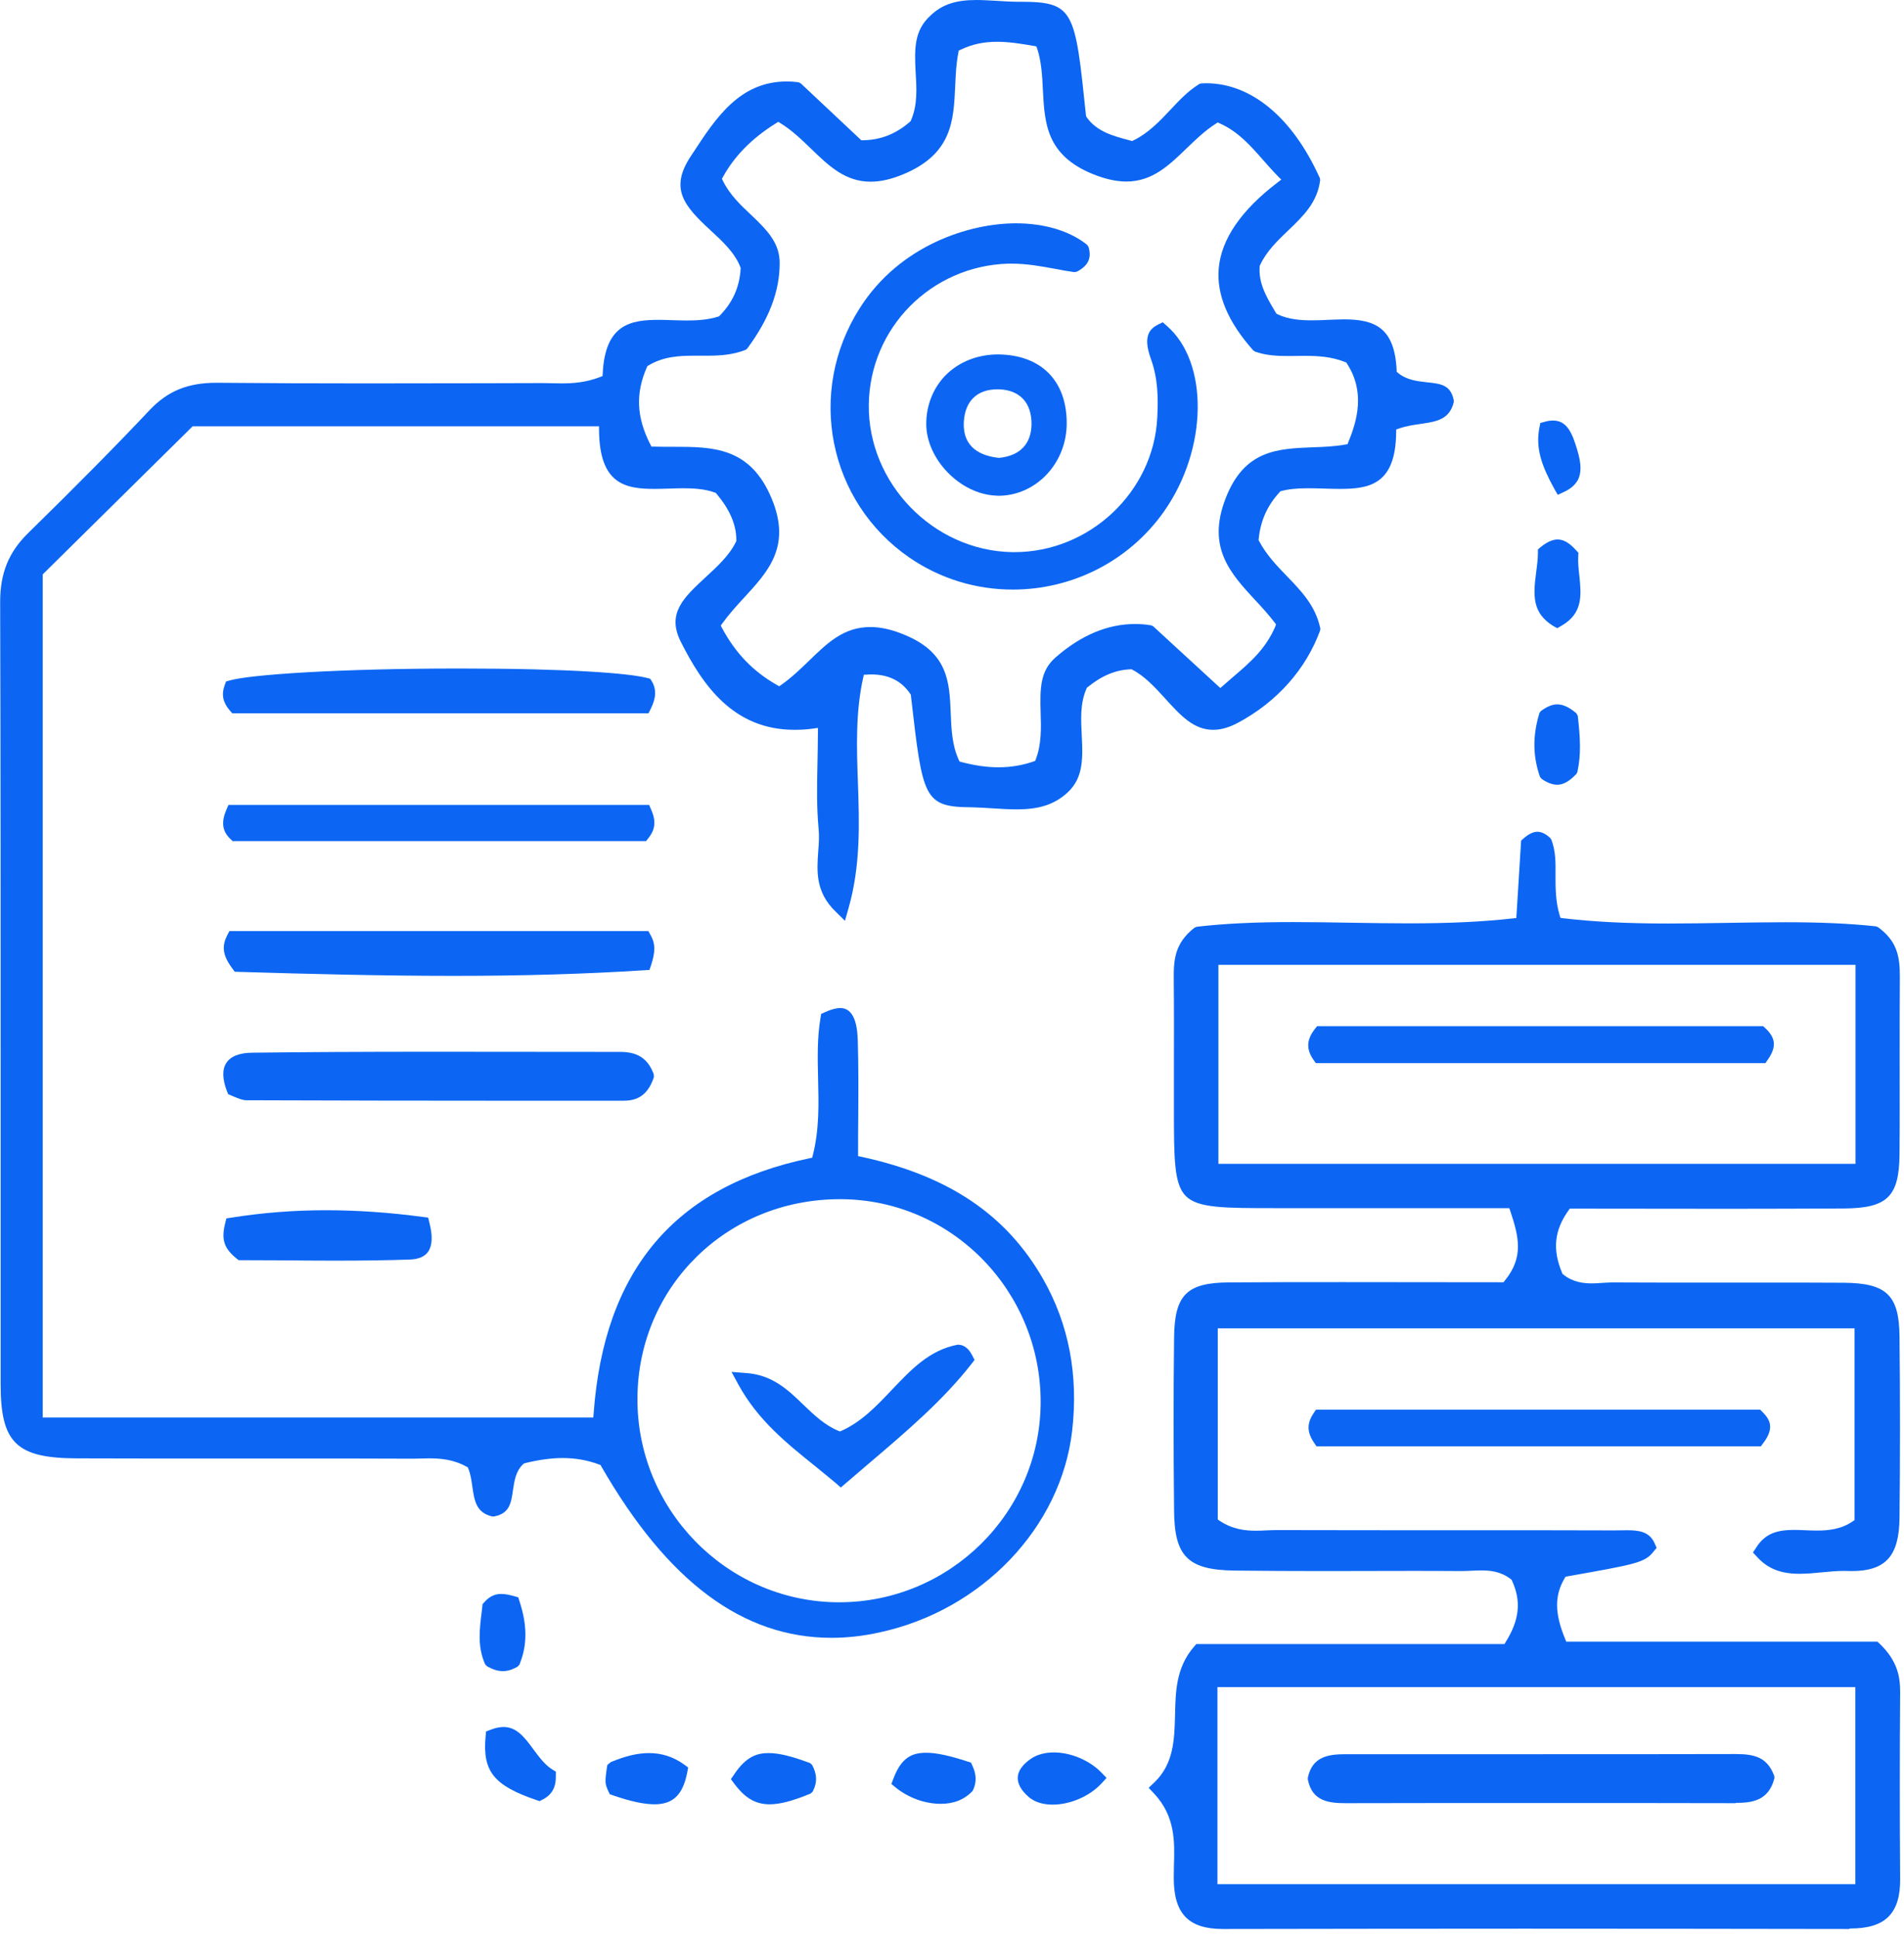 <svg width="119" height="121" viewBox="0 0 119 121" fill="none" xmlns="http://www.w3.org/2000/svg">
<g clip-path="url(#clip0_116_9283)">
<path d="M51.97 102.31C46.43 102.31 41.73 98.81 37.58 91.6L37.54 91.52L37.46 91.49C36.75 91.22 35.98 91.08 35.17 91.08C34.44 91.08 33.67 91.19 32.81 91.4L32.75 91.42L32.7 91.46C32.23 91.9 32.15 92.5 32.06 93.09C31.95 93.86 31.86 94.53 30.92 94.72L30.87 94.73H30.76C29.75 94.49 29.65 93.73 29.52 92.86C29.47 92.48 29.41 92.08 29.27 91.74L29.24 91.66L29.16 91.62C28.33 91.16 27.52 91.1 26.83 91.1C26.63 91.1 26.43 91.11 26.23 91.11C26.02 91.12 25.84 91.12 25.66 91.12C23.47 91.11 21.3 91.11 19.13 91.11H13.11C10.34 91.11 7.58 91.11 4.81 91.1C1.02 91.09 0.04 90.13 0.04 86.47C0.04 80.49 0.04 74.51 0.04 68.53C0.04 58.21 0.04 47.9 0.01 37.59C0.01 35.81 0.54 34.5 1.74 33.32C4.76 30.36 7.19 27.91 9.36 25.61C10.49 24.42 11.74 23.91 13.54 23.91C16.7 23.94 19.77 23.95 22.84 23.95C25.33 23.95 27.81 23.94 30.3 23.94L33.9 23.93C34.01 23.93 35.09 23.95 35.09 23.95C35.78 23.95 36.61 23.9 37.51 23.55L37.66 23.49L37.67 23.33C37.82 20.24 39.43 19.98 41.2 19.98C41.47 19.98 41.74 19.99 42.02 20C42.36 20.01 42.65 20.02 42.94 20.02C43.5 20.02 44.23 19.99 44.88 19.78L44.94 19.76L44.98 19.72C45.79 18.9 46.22 17.94 46.29 16.79V16.73L46.27 16.68C45.92 15.78 45.15 15.07 44.4 14.38C42.75 12.86 41.84 11.79 43.16 9.78L43.32 9.54C44.75 7.35 46.24 5.09 49.17 5.09C49.38 5.09 49.6 5.1 49.83 5.13L49.91 5.14L50.05 5.21L53.83 8.76H53.93C55.03 8.75 56 8.37 56.88 7.6L56.92 7.56L56.94 7.51C57.35 6.56 57.29 5.55 57.23 4.56C57.14 2.98 57.15 1.88 58.17 0.96C58.88 0.28 59.74 0 61.02 0C61.43 0 61.85 0.03 62.27 0.05C62.74 0.08 63.17 0.11 63.6 0.11H63.75C67.14 0.11 67.19 0.64 67.87 7.18L67.88 7.24L67.9 7.3C68.54 8.23 69.6 8.5 70.54 8.75L70.76 8.81L70.84 8.77C71.77 8.32 72.47 7.58 73.14 6.87C73.7 6.27 74.23 5.71 74.89 5.29L74.95 5.25L75.07 5.21C75.07 5.21 75.3 5.2 75.38 5.2C78.2 5.2 80.77 7.34 82.46 11.06L82.49 11.12L82.51 11.25C82.34 12.64 81.46 13.49 80.53 14.38C79.85 15.03 79.16 15.69 78.76 16.55L78.73 16.61V16.64C78.65 17.69 79.15 18.54 79.63 19.35L79.78 19.6L79.85 19.63C80.54 19.97 81.36 20.01 82 20.01C82.33 20.01 82.67 20 83.01 19.98C83.35 19.97 83.68 19.95 84 19.95C85.94 19.95 87.16 20.48 87.29 23.11V23.22L87.37 23.29C87.91 23.74 88.56 23.81 89.18 23.88C90.03 23.97 90.64 24.03 90.85 24.95L90.86 25.01V25.13C90.58 26.22 89.79 26.33 88.79 26.48C88.37 26.54 87.89 26.61 87.43 26.77L87.26 26.83V27.01C87.23 30.27 85.58 30.54 83.75 30.54C83.43 30.54 83.11 30.53 82.78 30.52C82.44 30.51 82.11 30.5 81.78 30.5C81.07 30.5 80.55 30.55 80.09 30.67L80.02 30.69L79.97 30.75C79.21 31.58 78.78 32.53 78.67 33.66L78.66 33.74L78.7 33.81C79.15 34.66 79.8 35.34 80.43 35.99C81.34 36.93 82.19 37.82 82.5 39.17L82.52 39.24L82.51 39.38C81.62 41.81 79.82 43.83 77.41 45.13C76.84 45.44 76.32 45.59 75.82 45.59C74.6 45.59 73.77 44.68 72.82 43.63C72.2 42.95 71.55 42.24 70.78 41.84L70.72 41.81H70.65C69.72 41.85 68.87 42.2 67.97 42.93L67.92 42.97L67.9 43.03C67.5 43.95 67.56 44.96 67.61 45.94C67.7 47.61 67.67 48.77 66.51 49.69C65.74 50.3 64.85 50.56 63.54 50.56C63.07 50.56 62.6 50.53 62.12 50.5C61.64 50.47 61.19 50.44 60.74 50.43C57.73 50.41 57.67 49.89 56.94 43.52L56.93 43.4L56.89 43.34C56.33 42.52 55.53 42.13 54.44 42.13C54.36 42.13 53.99 42.15 53.99 42.15L53.95 42.33C53.47 44.46 53.54 46.71 53.62 48.88C53.71 51.44 53.79 54.07 53.04 56.71L52.81 57.52L52.21 56.93C50.96 55.71 51.05 54.42 51.14 53.17C51.18 52.69 51.21 52.21 51.16 51.74C51.04 50.45 51.06 49.14 51.09 47.76C51.1 47.08 51.12 46.43 51.12 45.76V45.47L50.84 45.51C50.44 45.57 50.04 45.59 49.66 45.59C45.84 45.59 43.92 42.81 42.55 40.09C41.65 38.31 42.74 37.32 44.11 36.05C44.84 35.38 45.59 34.69 46 33.84L46.02 33.79V33.73C46.02 32.77 45.61 31.83 44.78 30.84L44.74 30.79L44.68 30.77C44.03 30.53 43.28 30.5 42.71 30.5C42.43 30.5 42.14 30.51 41.86 30.52C41.48 30.53 41.2 30.54 40.92 30.54C39.1 30.54 37.47 30.26 37.44 26.88V26.63H12.04L2.67 35.88V88.55H37.08L37.1 88.32C37.75 79.34 42.17 74.11 50.61 72.35L50.76 72.32L50.8 72.17C51.21 70.56 51.17 68.95 51.13 67.39C51.1 66.07 51.07 64.84 51.28 63.6L51.32 63.34L51.56 63.23C51.93 63.06 52.26 62.97 52.52 62.97C53.54 62.97 53.59 64.48 53.61 64.97C53.66 66.58 53.65 68.15 53.64 69.81C53.63 70.54 53.63 71.27 53.63 72.02V72.22L53.83 72.26C59.28 73.44 62.89 75.87 65.19 79.89C66.8 82.71 67.41 85.9 67.01 89.38C66.31 95.42 61.37 100.59 54.98 101.97C53.95 102.2 52.94 102.31 51.97 102.31ZM52.49 74.91C45.45 74.91 39.9 80.35 39.84 87.3C39.78 94.25 45.36 99.99 52.27 100.09H52.45C59.34 100.09 64.99 94.52 65.04 87.66C65.09 80.68 59.51 74.96 52.6 74.91H52.49ZM60.08 47.6C60.91 47.82 61.67 47.93 62.41 47.93C63.17 47.93 63.89 47.81 64.59 47.57L64.7 47.53L64.74 47.42C65.1 46.49 65.07 45.45 65.04 44.53C64.99 42.97 65.02 41.9 65.97 41.07C67.56 39.68 69.23 38.98 70.94 38.98C71.24 38.98 71.55 39 71.86 39.05L71.94 39.06L72.07 39.12L76.27 42.98C76.27 42.98 76.84 42.48 77.04 42.31C78.12 41.39 79.1 40.55 79.71 39.13L79.75 39L79.66 38.88C79.28 38.39 78.85 37.91 78.46 37.5C76.9 35.81 75.42 34.21 76.59 31.16C77.76 28.1 79.85 28.03 82.06 27.94C82.73 27.92 83.42 27.89 84.08 27.77L84.22 27.75L84.27 27.62C84.83 26.26 85.33 24.48 84.19 22.72L84.15 22.65L84.08 22.62C83.24 22.28 82.37 22.23 81.56 22.23L80.53 22.24C79.86 22.24 79.15 22.21 78.49 21.98L78.43 21.96L78.33 21.89C76.74 20.11 76.03 18.4 76.17 16.77C76.33 14.94 77.57 13.13 79.86 11.39L80.08 11.22L79.88 11.02C79.53 10.66 79.22 10.31 78.93 9.98C78.13 9.07 77.37 8.21 76.22 7.7L76.1 7.65L76 7.72C75.32 8.15 74.73 8.72 74.16 9.27C73.06 10.33 72.02 11.34 70.4 11.34C69.75 11.34 69.06 11.18 68.29 10.87C65.39 9.68 65.29 7.7 65.18 5.61C65.14 4.75 65.09 3.86 64.83 3.05L64.77 2.9L64.62 2.87C63.75 2.72 63.04 2.61 62.31 2.61C61.47 2.61 60.74 2.77 60.03 3.11L59.92 3.16L59.9 3.28C59.76 3.97 59.73 4.69 59.7 5.38C59.6 7.55 59.5 9.59 56.52 10.86C55.74 11.19 55.06 11.35 54.41 11.35C52.82 11.35 51.79 10.35 50.7 9.3C50.1 8.72 49.49 8.13 48.77 7.69L48.64 7.61L48.5 7.7C46.99 8.64 45.91 9.74 45.18 11.06L45.12 11.17L45.18 11.29C45.6 12.16 46.31 12.83 46.94 13.42C48.02 14.44 48.73 15.21 48.73 16.44C48.73 18.18 48.08 19.9 46.74 21.72L46.7 21.78L46.59 21.86C45.8 22.16 45.07 22.22 44.19 22.22H43.36C42.47 22.22 41.45 22.27 40.53 22.83L40.46 22.87L40.43 22.94C39.71 24.58 39.78 26.07 40.65 27.77L40.72 27.9H40.87C41.27 27.91 41.67 27.91 42.07 27.91C44.56 27.91 46.9 27.92 48.24 31.17C49.46 34.13 48.02 35.69 46.51 37.33C46.03 37.85 45.55 38.38 45.14 38.95L45.05 39.08L45.12 39.22C45.98 40.82 47.08 41.95 48.56 42.79L48.7 42.87L48.83 42.78C49.46 42.34 50.01 41.81 50.54 41.3C51.72 40.15 52.74 39.17 54.39 39.17C55.06 39.17 55.77 39.33 56.57 39.67C59.26 40.79 59.34 42.61 59.42 44.54C59.46 45.53 59.5 46.55 59.92 47.46L59.97 47.57L60.08 47.6Z" fill="#0C66F3"/>
<path d="M115.59 120.5C108.83 120.49 102.06 120.48 95.3 120.48C89.01 120.48 82.72 120.49 76.43 120.5C74.28 120.5 73.36 119.54 73.36 117.31C73.36 117.07 73.37 116.82 73.37 116.57C73.42 115.04 73.46 113.46 72.13 112.04L71.79 111.68L72.15 111.34C73.37 110.17 73.4 108.64 73.44 107.15C73.47 105.68 73.5 104.17 74.62 102.87L74.77 102.7H94.03L94.1 102.58C94.97 101.2 95.09 100.02 94.5 98.74L94.47 98.68L94.42 98.64C93.8 98.16 93.12 98.1 92.6 98.1C92.39 98.1 92.17 98.11 91.95 98.12C91.72 98.13 91.53 98.14 91.34 98.14C90.24 98.13 89.18 98.13 88.12 98.13L82.71 98.14C80.86 98.14 79 98.13 77.15 98.11C74.25 98.07 73.4 97.23 73.38 94.37C73.34 90.53 73.34 86.99 73.38 83.54C73.41 80.9 74.17 80.13 76.78 80.11C79.16 80.09 81.54 80.09 83.92 80.09L93.97 80.1L94.04 80.01C95.24 78.55 94.94 77.28 94.39 75.64L94.33 75.47H79.76C76.51 75.47 74.88 75.47 74.12 74.72C73.37 73.98 73.37 72.38 73.37 69.19V66.87C73.37 64.96 73.38 63.05 73.36 61.14C73.35 59.92 73.44 58.92 74.62 57.98L74.68 57.94L74.81 57.89C76.58 57.69 78.42 57.6 80.84 57.6C82.01 57.6 83.2 57.62 84.39 57.64C85.69 57.66 86.87 57.68 88.05 57.68C90.61 57.68 92.68 57.58 94.56 57.37L94.77 57.35L95.07 52.51L95.23 52.37C95.55 52.09 95.83 51.96 96.09 51.96C96.34 51.96 96.59 52.08 96.86 52.32L96.9 52.36L96.96 52.45C97.23 53.16 97.23 53.88 97.22 54.64C97.22 55.41 97.21 56.28 97.48 57.18L97.53 57.34L97.69 57.36C99.57 57.58 101.65 57.69 104.23 57.69C105.47 57.69 106.7 57.67 107.93 57.65C109.24 57.63 110.41 57.61 111.57 57.61C113.8 57.61 115.58 57.69 117.19 57.86L117.26 57.87L117.38 57.92C118.54 58.77 118.75 59.7 118.74 61.03C118.73 62.68 118.73 64.32 118.73 65.97V66.23C118.73 68.2 118.74 70.17 118.72 72.14C118.69 74.75 117.95 75.47 115.26 75.49C112.86 75.5 110.45 75.51 108.06 75.51L98.11 75.5L98.04 75.6C97.14 76.85 97.02 78.06 97.63 79.51L97.65 79.57L97.7 79.61C98.31 80.11 99.01 80.17 99.48 80.17C99.69 80.17 99.91 80.16 100.12 80.14C100.35 80.13 100.56 80.11 100.76 80.11C102.46 80.12 104.12 80.12 105.79 80.12H110.44C112.04 80.12 113.64 80.12 115.23 80.13C117.9 80.15 118.69 80.9 118.72 83.46C118.76 87.32 118.76 91.15 118.72 94.84C118.69 97.21 117.85 98.14 115.72 98.14L115.24 98.13C114.79 98.13 114.3 98.18 113.87 98.22C113.38 98.27 112.92 98.31 112.46 98.31C111.3 98.31 110.48 97.99 109.82 97.26L109.56 96.98L109.77 96.66C110.35 95.75 111.14 95.57 112.14 95.57C112.37 95.57 112.6 95.58 112.84 95.59C113.08 95.6 113.33 95.61 113.57 95.61C114.23 95.61 115.07 95.54 115.8 95.03L115.91 94.96V82.98H76.11V94.92L76.23 95C77.05 95.55 77.87 95.62 78.5 95.62C78.71 95.62 78.92 95.61 79.12 95.6C79.38 95.59 79.56 95.58 79.75 95.58C83.75 95.59 87.72 95.59 91.7 95.59H92.36C95.2 95.59 98.04 95.59 100.88 95.6L101.68 95.59C102.38 95.59 103.09 95.65 103.42 96.42L103.54 96.69L103.35 96.92C102.8 97.62 102.25 97.71 97.97 98.47L97.85 98.49L97.79 98.59C97.15 99.66 97.16 100.8 97.83 102.4L97.89 102.55H117.34L117.49 102.69C118.62 103.78 118.76 104.78 118.76 105.71C118.73 109.51 118.73 113.44 118.76 117.38C118.77 118.46 118.53 119.22 118.04 119.72C117.54 120.23 116.75 120.47 115.63 120.47H115.59V120.5ZM115.96 117.7V105.39H76.09V117.7H115.96ZM115.97 72.7V60.27H76.15V72.7H115.97Z" fill="#0C66F3"/>
<path d="M14.51 44.55L14.36 44.38C13.93 43.88 13.83 43.38 14.04 42.81L14.13 42.57L14.38 42.5C15.67 42.14 21.14 41.76 28.72 41.76C35.66 41.76 39.33 42.06 40.44 42.35L40.64 42.4L40.75 42.58C41.03 43.06 41.01 43.61 40.67 44.28L40.53 44.56H14.51V44.55Z" fill="#0C66F3"/>
<path d="M28.36 60.96C23.84 60.96 19.24 60.84 14.91 60.71L14.67 60.7L14.53 60.51C13.93 59.71 13.84 59.13 14.2 58.43L14.34 58.16H40.52L40.66 58.41C41 59 40.93 59.54 40.7 60.27L40.59 60.59L40.25 60.61C36.65 60.84 32.76 60.96 28.36 60.96Z" fill="#0C66F3"/>
<path d="M32.39 68.76C26.72 68.76 21.05 68.75 15.39 68.73C15.17 68.73 14.93 68.63 14.61 68.5L14.26 68.35L14.18 68.15C13.9 67.41 13.88 66.81 14.14 66.41C14.4 65.99 14.97 65.76 15.78 65.76C19.1 65.72 22.59 65.7 27.1 65.7C29.19 65.7 38.78 65.71 38.78 65.71C39.84 65.71 40.47 66.12 40.83 67.03L40.86 67.11L40.87 67.28C40.44 68.6 39.62 68.76 38.94 68.76H32.39Z" fill="#0C66F3"/>
<path d="M82.29 90.36L82.14 90.14C81.68 89.47 81.67 88.92 82.1 88.28L82.25 88.06H110.01L110.08 88.13C110.45 88.48 110.61 88.76 110.63 89.05C110.66 89.37 110.51 89.75 110.2 90.15L110.05 90.35H82.29V90.36Z" fill="#0C66F3"/>
<path d="M14.53 52.53L14.38 52.39C13.89 51.91 13.82 51.35 14.15 50.58L14.28 50.28H40.57L40.7 50.58C41.01 51.28 40.96 51.81 40.53 52.35L40.38 52.54H14.53V52.53Z" fill="#0C66F3"/>
<path d="M20.87 78.75C19.79 78.75 18.72 78.74 17.68 78.73L14.92 78.72L14.85 78.67C14 78 13.82 77.45 14.07 76.43L14.15 76.11L14.48 76.06C16.36 75.76 18.34 75.6 20.37 75.6C22.32 75.6 24.36 75.74 26.43 76.02L26.76 76.06L26.84 76.39C27.05 77.2 27.02 77.81 26.76 78.19C26.55 78.49 26.17 78.66 25.63 78.68C24.23 78.73 22.72 78.75 20.87 78.75Z" fill="#0C66F3"/>
<path d="M65.8 112.73C65.36 112.73 64.74 112.65 64.28 112.24C63.82 111.84 63.59 111.42 63.61 111.02C63.63 110.62 63.91 110.23 64.41 109.88C64.79 109.61 65.3 109.47 65.87 109.47C66.92 109.47 68.09 109.96 68.83 110.72L69.16 111.06L68.84 111.41C68.11 112.2 66.89 112.73 65.8 112.73Z" fill="#0C66F3"/>
<path d="M40.91 112.71C40.26 112.71 39.41 112.53 38.31 112.15L38.11 112.08L38.02 111.89C37.92 111.67 37.86 111.51 37.85 111.35C37.83 111.08 37.88 110.79 37.92 110.49L37.96 110.25L38.18 110.07C39.13 109.68 39.87 109.51 40.56 109.51C41.36 109.51 42.08 109.74 42.75 110.22L43.01 110.41L42.95 110.73C42.68 112.11 42.07 112.71 40.91 112.71Z" fill="#0C66F3"/>
<path d="M48.1 112.71C47.22 112.71 46.56 112.32 45.89 111.42L45.68 111.14L45.88 110.85C46.66 109.67 47.38 109.51 48.05 109.51C48.67 109.51 49.46 109.7 50.53 110.1L50.62 110.13L50.75 110.24C51.07 110.82 51.08 111.33 50.83 111.84L50.79 111.92L50.66 112.04C49.52 112.51 48.74 112.71 48.1 112.71Z" fill="#0C66F3"/>
<path d="M58.8 112.68C57.81 112.68 56.79 112.31 55.99 111.67L55.71 111.44L55.84 111.1C56.34 109.77 57.02 109.49 57.89 109.49C58.53 109.49 59.35 109.67 60.48 110.04L60.69 110.11L60.78 110.31C61.12 111.05 60.95 111.55 60.79 111.87C60.28 112.42 59.61 112.68 58.8 112.68Z" fill="#0C66F3"/>
<path d="M33.54 112.45C30.86 111.54 30.15 110.65 30.35 108.47L30.38 108.16L30.67 108.05C30.96 107.94 31.23 107.88 31.47 107.88C32.31 107.88 32.81 108.56 33.34 109.28C33.69 109.75 34.05 110.24 34.51 110.53L34.74 110.67V110.94C34.75 111.65 34.5 112.11 33.92 112.41L33.73 112.51L33.54 112.45Z" fill="#0C66F3"/>
<path d="M97.07 39.1C95.78 38.29 95.81 37.25 96.01 35.75C96.06 35.35 96.12 34.94 96.12 34.56V34.32L96.3 34.17C96.68 33.86 97.04 33.7 97.35 33.7C97.73 33.7 98.1 33.92 98.51 34.38L98.65 34.53L98.64 34.73C98.62 35.14 98.66 35.56 98.71 35.96C98.83 37.17 98.95 38.31 97.59 39.09L97.33 39.24L97.07 39.1Z" fill="#0C66F3"/>
<path d="M97.32 49.02C97.04 49.02 96.74 48.91 96.42 48.7L96.35 48.65L96.25 48.53C95.8 47.26 95.79 45.97 96.19 44.63L96.21 44.55L96.3 44.42C96.7 44.13 97.02 44 97.33 44C97.68 44 98.05 44.17 98.44 44.49L98.52 44.55L98.61 44.71C98.77 46.08 98.82 47.14 98.6 48.15L98.59 48.22L98.53 48.34C97.96 48.95 97.57 49.02 97.32 49.02Z" fill="#0C66F3"/>
<path d="M31.43 104.39C31.13 104.39 30.83 104.3 30.5 104.12L30.43 104.08L30.32 103.96C29.83 102.86 29.97 101.79 30.11 100.66L30.16 100.21L30.21 100.15C30.65 99.63 31.04 99.57 31.33 99.57C31.55 99.57 31.82 99.62 32.14 99.71L32.39 99.78L32.47 100.03C32.95 101.5 32.96 102.73 32.5 103.89L32.47 103.98L32.35 104.11C31.98 104.32 31.71 104.39 31.43 104.39Z" fill="#0C66F3"/>
<path d="M97.13 30.51C96.38 29.14 95.96 28.03 96.21 26.73L96.27 26.42L96.58 26.34C96.75 26.29 96.92 26.27 97.07 26.27C97.96 26.27 98.28 27.11 98.58 28.11C98.84 28.98 98.85 29.57 98.6 30.01C98.44 30.29 98.17 30.53 97.79 30.71L97.36 30.91L97.13 30.51Z" fill="#0C66F3"/>
<path d="M63.3 36.83C60.98 36.83 58.75 36.14 56.85 34.84C51.76 31.34 50.39 24.49 53.74 19.24C56.23 15.33 60.56 13.95 63.5 13.95C65.25 13.95 66.81 14.41 67.89 15.25L67.95 15.3L68.03 15.42C68.24 16.1 68.02 16.57 67.38 16.93L67.31 16.97L67.15 17C66.71 16.94 66.34 16.87 65.98 16.8C65.1 16.64 64.19 16.47 63.25 16.47H63C58.19 16.62 54.37 20.48 54.3 25.26C54.23 30.17 58.32 34.4 63.25 34.49H63.41C68.11 34.49 72.11 30.71 72.33 26.07C72.39 24.9 72.38 23.65 71.93 22.42C71.66 21.67 71.63 21.15 71.82 20.78C71.93 20.57 72.11 20.41 72.37 20.28L72.67 20.13L72.92 20.35C75.57 22.64 75.49 28.06 72.75 31.95C70.59 35.02 67.06 36.83 63.3 36.83Z" fill="#0C66F3"/>
<path d="M62.25 30.96C60.02 30.87 57.9 28.7 57.89 26.49C57.89 25.32 58.32 24.24 59.1 23.44C59.94 22.6 61.1 22.14 62.39 22.14C65.07 22.17 66.67 23.78 66.67 26.44C66.67 28.94 64.75 30.97 62.39 30.97L62.25 30.96ZM62.33 24.32C61.07 24.32 60.31 25.06 60.24 26.35C60.15 28.01 61.37 28.49 62.42 28.6H62.47C63.75 28.46 64.44 27.74 64.47 26.53C64.49 25.18 63.76 24.37 62.45 24.32H62.33Z" fill="#0C66F3"/>
<path d="M52.23 92.64C51.82 92.3 51.41 91.96 51 91.63C49.13 90.13 47.38 88.72 46.16 86.51L45.72 85.7L46.64 85.77C48.29 85.89 49.27 86.84 50.21 87.75C50.87 88.38 51.54 89.03 52.4 89.38L52.5 89.42L52.59 89.38C53.86 88.81 54.81 87.8 55.74 86.82C56.95 85.55 58.08 84.34 59.85 84H59.86C60.36 84 60.61 84.38 60.76 84.66L60.91 84.95L60.71 85.21C58.9 87.52 56.62 89.45 54.21 91.5L52.55 92.92L52.23 92.64Z" fill="#0C66F3"/>
<path d="M82.24 66.41L82.09 66.2C81.63 65.54 81.66 64.95 82.17 64.29L82.32 64.1H110.19L110.26 64.16C110.65 64.51 110.82 64.8 110.86 65.1C110.9 65.42 110.78 65.78 110.49 66.19L110.34 66.41H82.24V66.41Z" fill="#0C66F3"/>
<path d="M108.48 112.64C104.42 112.63 100.36 112.63 96.3 112.63C92.24 112.63 88.18 112.63 84.13 112.64C83.07 112.64 82.02 112.53 81.75 111.2L81.74 111.15V111.05C82.02 109.69 83.08 109.58 84.13 109.58H96.13C100.25 109.58 104.37 109.58 108.49 109.57C109.66 109.57 110.43 109.78 110.86 110.86L110.89 110.93L110.9 111.08C110.54 112.51 109.47 112.62 108.49 112.62H108.48V112.64Z" fill="#0C66F3"/>
</g>
<defs>
<clipPath id="clip0_116_9283">
<rect width="118.75" height="120.5" fill="#0C66F3"/>
</clipPath>
</defs>
</svg>
